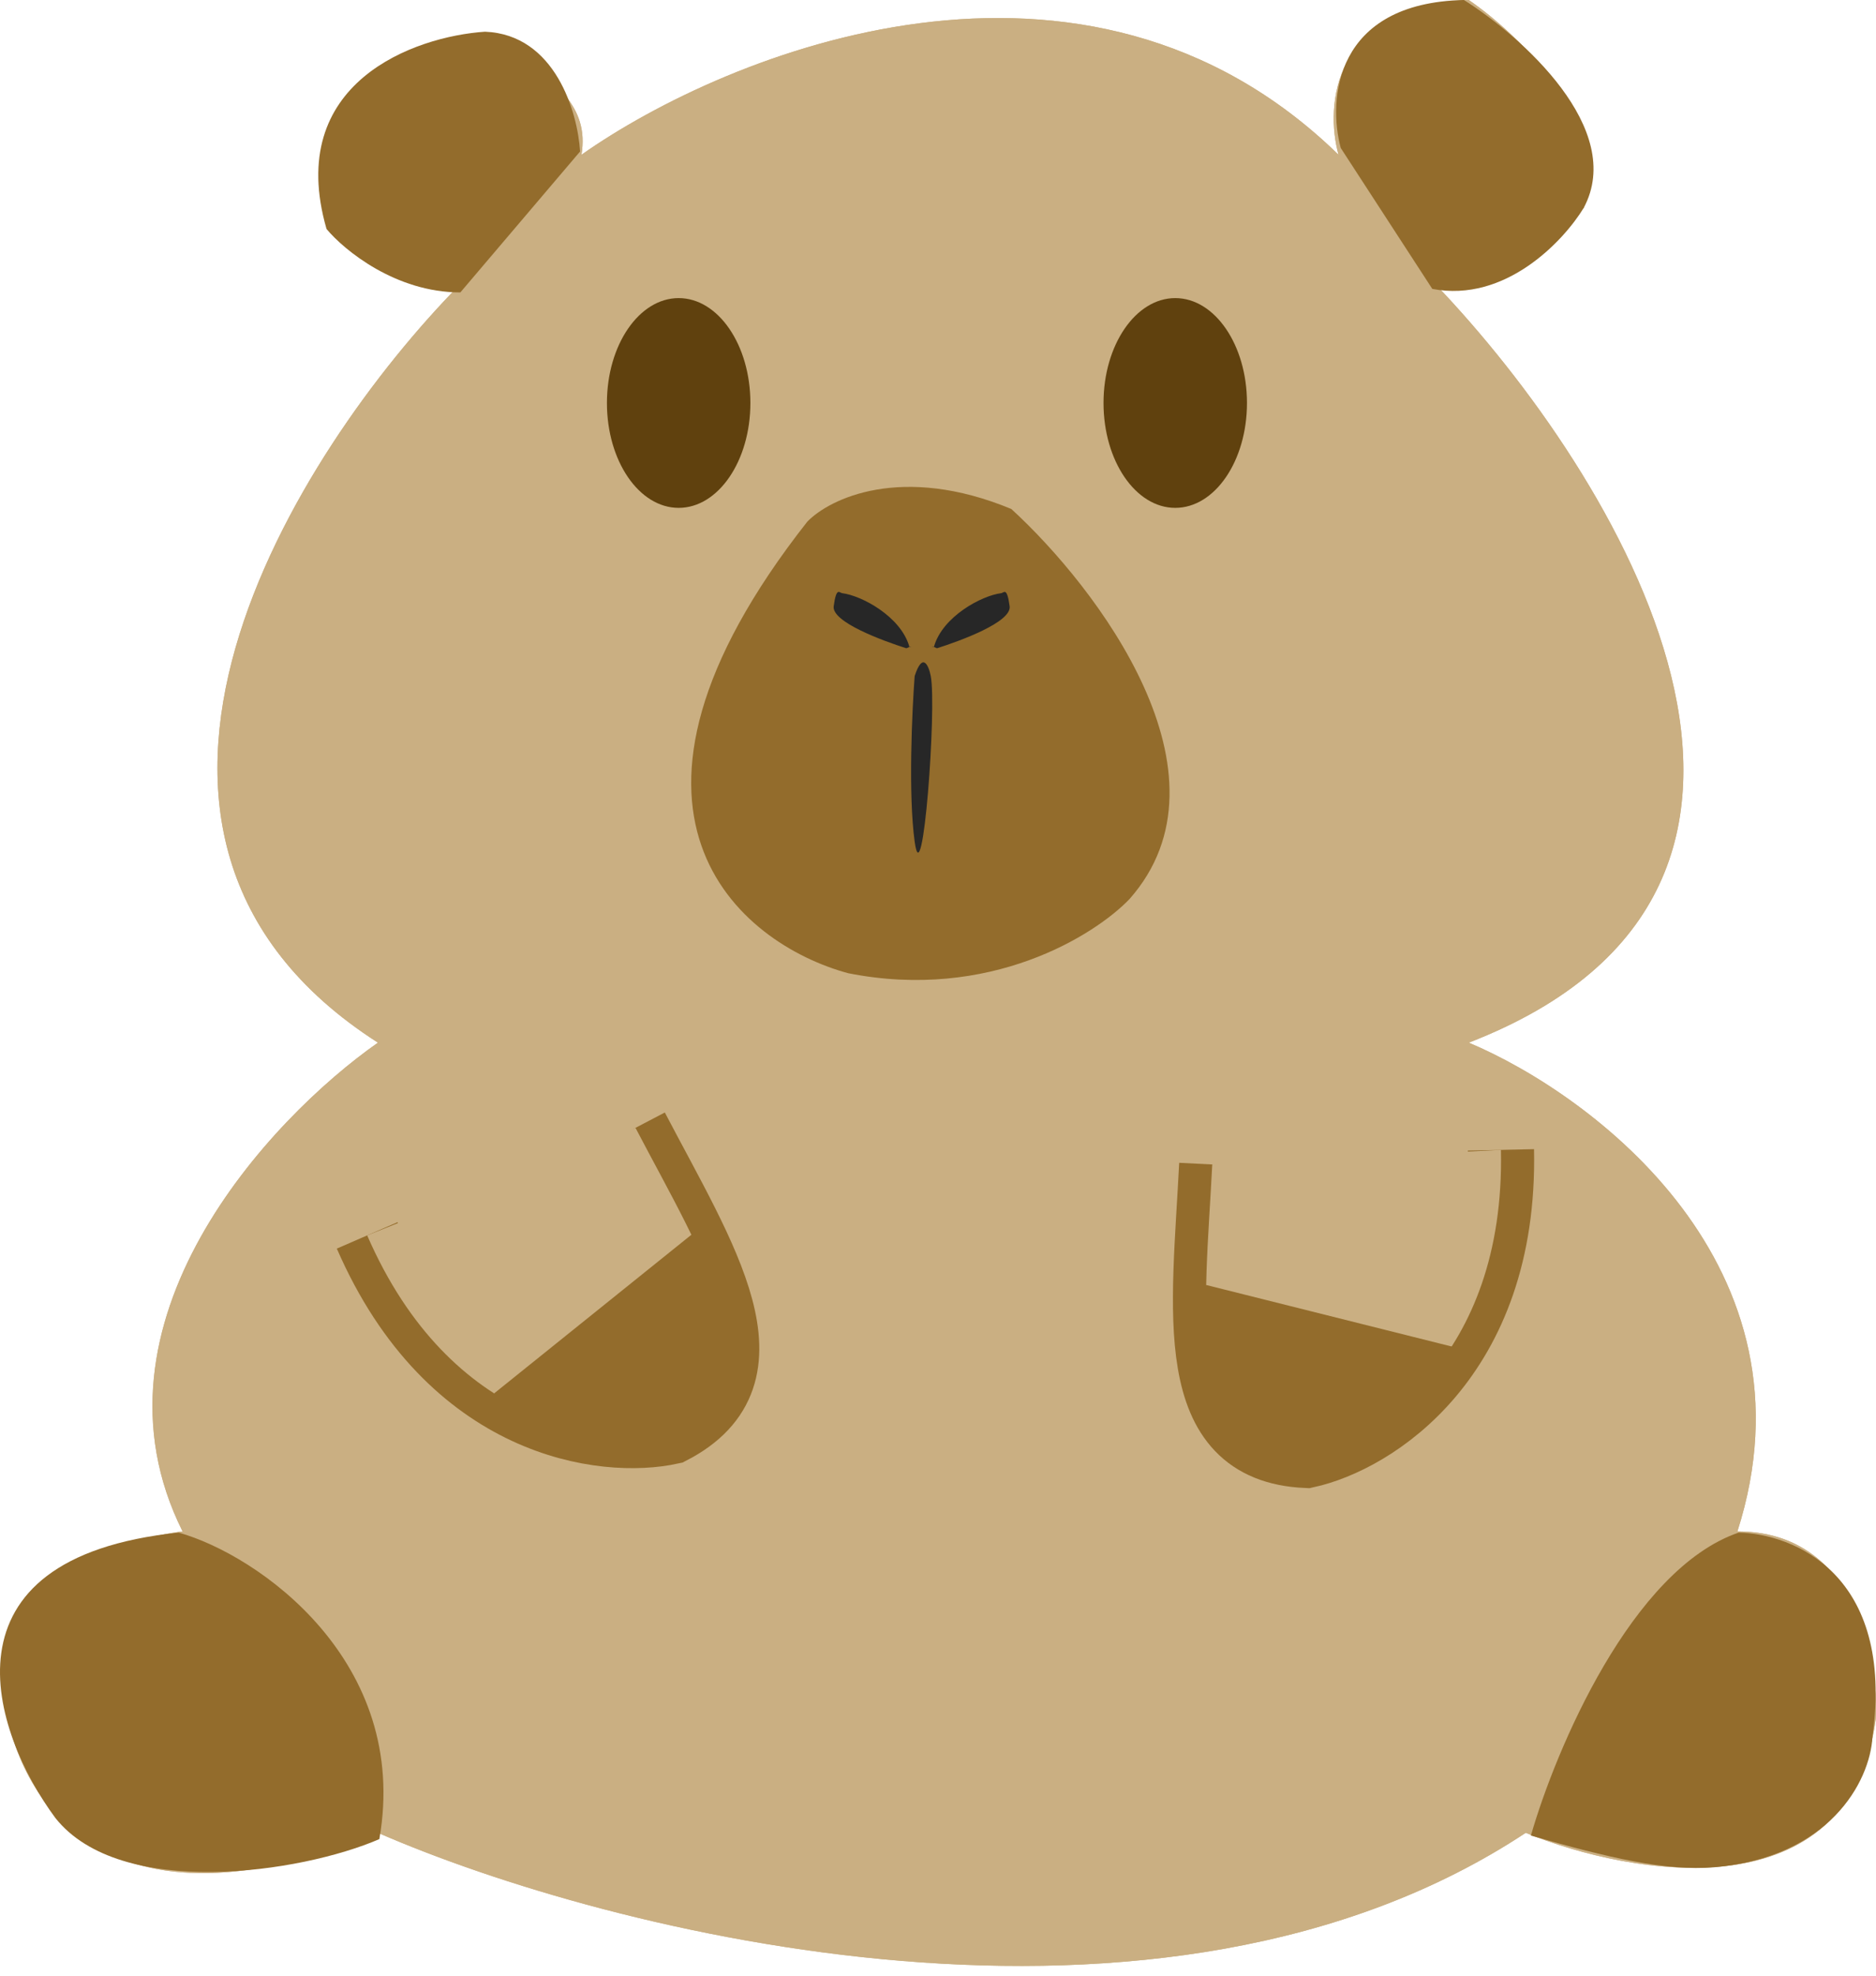 <svg width="170" height="179" viewBox="0 0 170 179" fill="none" xmlns="http://www.w3.org/2000/svg">
<path d="M29.271 14.018C26.91 21.692 36.216 25.086 41.626 25.823C26.872 40.825 4.742 75.551 34.249 94.439C24.413 101.325 7.102 119.82 16.545 138.708C10.643 139.445 -0.865 143.282 0.316 152.726C0.808 161.58 8.283 176.631 34.249 166.006C55.15 175.106 105.213 187.845 138.261 166.006C147.851 169.941 167.621 173.384 169.981 155.677C170.227 150.021 168.063 138.708 157.441 138.708C165.113 114.712 144.408 99.197 133.097 94.439C169.686 80.273 146.376 42.793 130.147 25.823C135.458 25.823 141.054 21.041 143.513 18.828C145.874 11.155 137.769 3.197 133.097 0C120.704 0.59 120.065 9.592 121.295 14.018C98.279 -8.411 65.969 4.673 52.691 14.018C53.428 9.592 50.191 7.419 46.503 4.468C42.814 1.516 32.221 4.427 29.271 14.018Z" fill="#CAAF82"/>
<path d="M29.271 14.018C26.91 21.692 36.216 25.086 41.626 25.823C26.872 40.825 4.742 75.551 34.249 94.439C24.413 101.325 7.102 119.82 16.545 138.708C10.643 139.445 -0.865 143.282 0.316 152.726C0.808 161.58 8.283 176.631 34.249 166.006C55.15 175.106 105.213 187.845 138.261 166.006C147.851 169.941 167.621 173.384 169.981 155.677C170.227 150.021 168.063 138.708 157.441 138.708C165.113 114.712 144.408 99.197 133.097 94.439C169.686 80.273 146.376 42.793 130.147 25.823C135.458 25.823 141.054 21.041 143.513 18.828C145.874 11.155 137.769 3.197 133.097 0C120.704 0.59 120.065 9.592 121.295 14.018C98.279 -8.411 65.969 4.673 52.691 14.018C53.428 9.592 50.191 7.419 46.503 4.468C42.814 1.516 32.221 4.427 29.271 14.018Z" fill="#CAAF82"/>
<path d="M52.566 13.722L41.716 26.486C35.844 26.486 31.185 22.657 29.59 20.742C25.76 7.467 37.567 3.298 43.95 2.872C50.332 3.127 52.353 10.212 52.566 13.722Z" fill="#936C2C"/>
<path d="M132.664 0C120.92 0.255 120.325 9.042 121.495 13.403L129.792 26.167C136.429 27.444 141.705 21.806 143.514 18.828C147.343 11.68 137.876 3.297 132.664 0Z" fill="#936C2C"/>
<path d="M73.154 47.252C52.465 73.562 67.001 85.479 76.855 88.148C89.671 90.691 99.197 84.727 102.358 81.428C112.335 70.127 99.372 53.168 91.644 46.101C81.717 41.989 75.181 45.155 73.154 47.252Z" fill="#936C2C"/>
<path d="M82.885 76.228C82.301 71.98 82.642 64.463 82.885 61.235C83.615 58.986 84.162 60.298 84.344 61.235C84.892 64.046 83.615 81.538 82.885 76.228Z" fill="#272727"/>
<path d="M34.377 166.577C37.185 150.494 23.42 140.835 16.187 138.814C-6.023 141.112 -0.726 156.898 5.018 164.663C10.89 172.066 27.25 169.662 34.377 166.577Z" fill="#936C2C"/>
<path d="M169.68 157.323C171.723 142.516 162.447 138.921 157.554 138.814C147.853 142.133 140.96 158.493 138.727 166.258C145.765 168.28 150.99 169.491 155.32 169.13C165.755 168.26 169.455 161.382 169.68 157.323Z" fill="#936C2C"/>
<path d="M57.587 102.155C63.815 114.051 70.743 124.528 60.828 129.624C54.792 130.953 40.83 129.268 33.273 111.896" stroke="#936C2C" stroke-width="6"/>
<path d="M60.828 129.624C70.743 124.528 63.815 114.051 57.587 102.155L33.273 111.896C40.83 129.268 54.792 130.953 60.828 129.624Z" fill="#CAAF82"/>
<path d="M62.662 111.83L44.444 126.474C54.907 132.414 61.628 130.548 63.248 128.615C68.771 124.855 65.249 115.443 62.662 111.83Z" fill="#936C2C"/>
<path d="M109.853 105.473C109.172 118.883 107.262 131.298 118.399 131.779C124.438 130.461 136.415 123.09 136.012 104.149" stroke="#936C2C" stroke-width="6"/>
<path d="M118.399 131.779C107.262 131.298 109.172 118.883 109.853 105.473L136.012 104.149C136.415 123.09 124.438 130.461 118.399 131.779Z" fill="#CAAF82"/>
<path d="M109.29 116.384L131.963 122.064C124.945 131.836 118.059 132.953 115.78 131.874C109.19 130.769 108.452 120.747 109.29 116.384Z" fill="#936C2C"/>
<path d="M76.308 53.725C78.102 53.949 81.609 55.845 82.392 58.532C82.392 58.565 82.403 58.585 82.421 58.595C82.696 58.495 82.5 58.643 82.421 58.595C82.354 58.619 82.261 58.658 82.132 58.717C80.013 58.045 75.352 56.343 75.548 54.91C75.793 53.119 76.064 53.691 76.308 53.725Z" fill="#272727"/>
<path d="M90.732 53.725C88.939 53.949 85.431 55.845 84.648 58.532C84.648 58.565 84.637 58.585 84.619 58.595C84.344 58.495 84.54 58.643 84.619 58.595C84.686 58.619 84.779 58.658 84.908 58.717C87.028 58.045 91.688 56.343 91.492 54.91C91.248 53.119 90.976 53.691 90.732 53.725Z" fill="#272727"/>
<ellipse cx="61.499" cy="36.5" rx="6.5" ry="9.5" fill="#60410E"/>
<ellipse cx="106.499" cy="36.5" rx="6.5" ry="9.5" fill="#60410E"/>
</svg>
